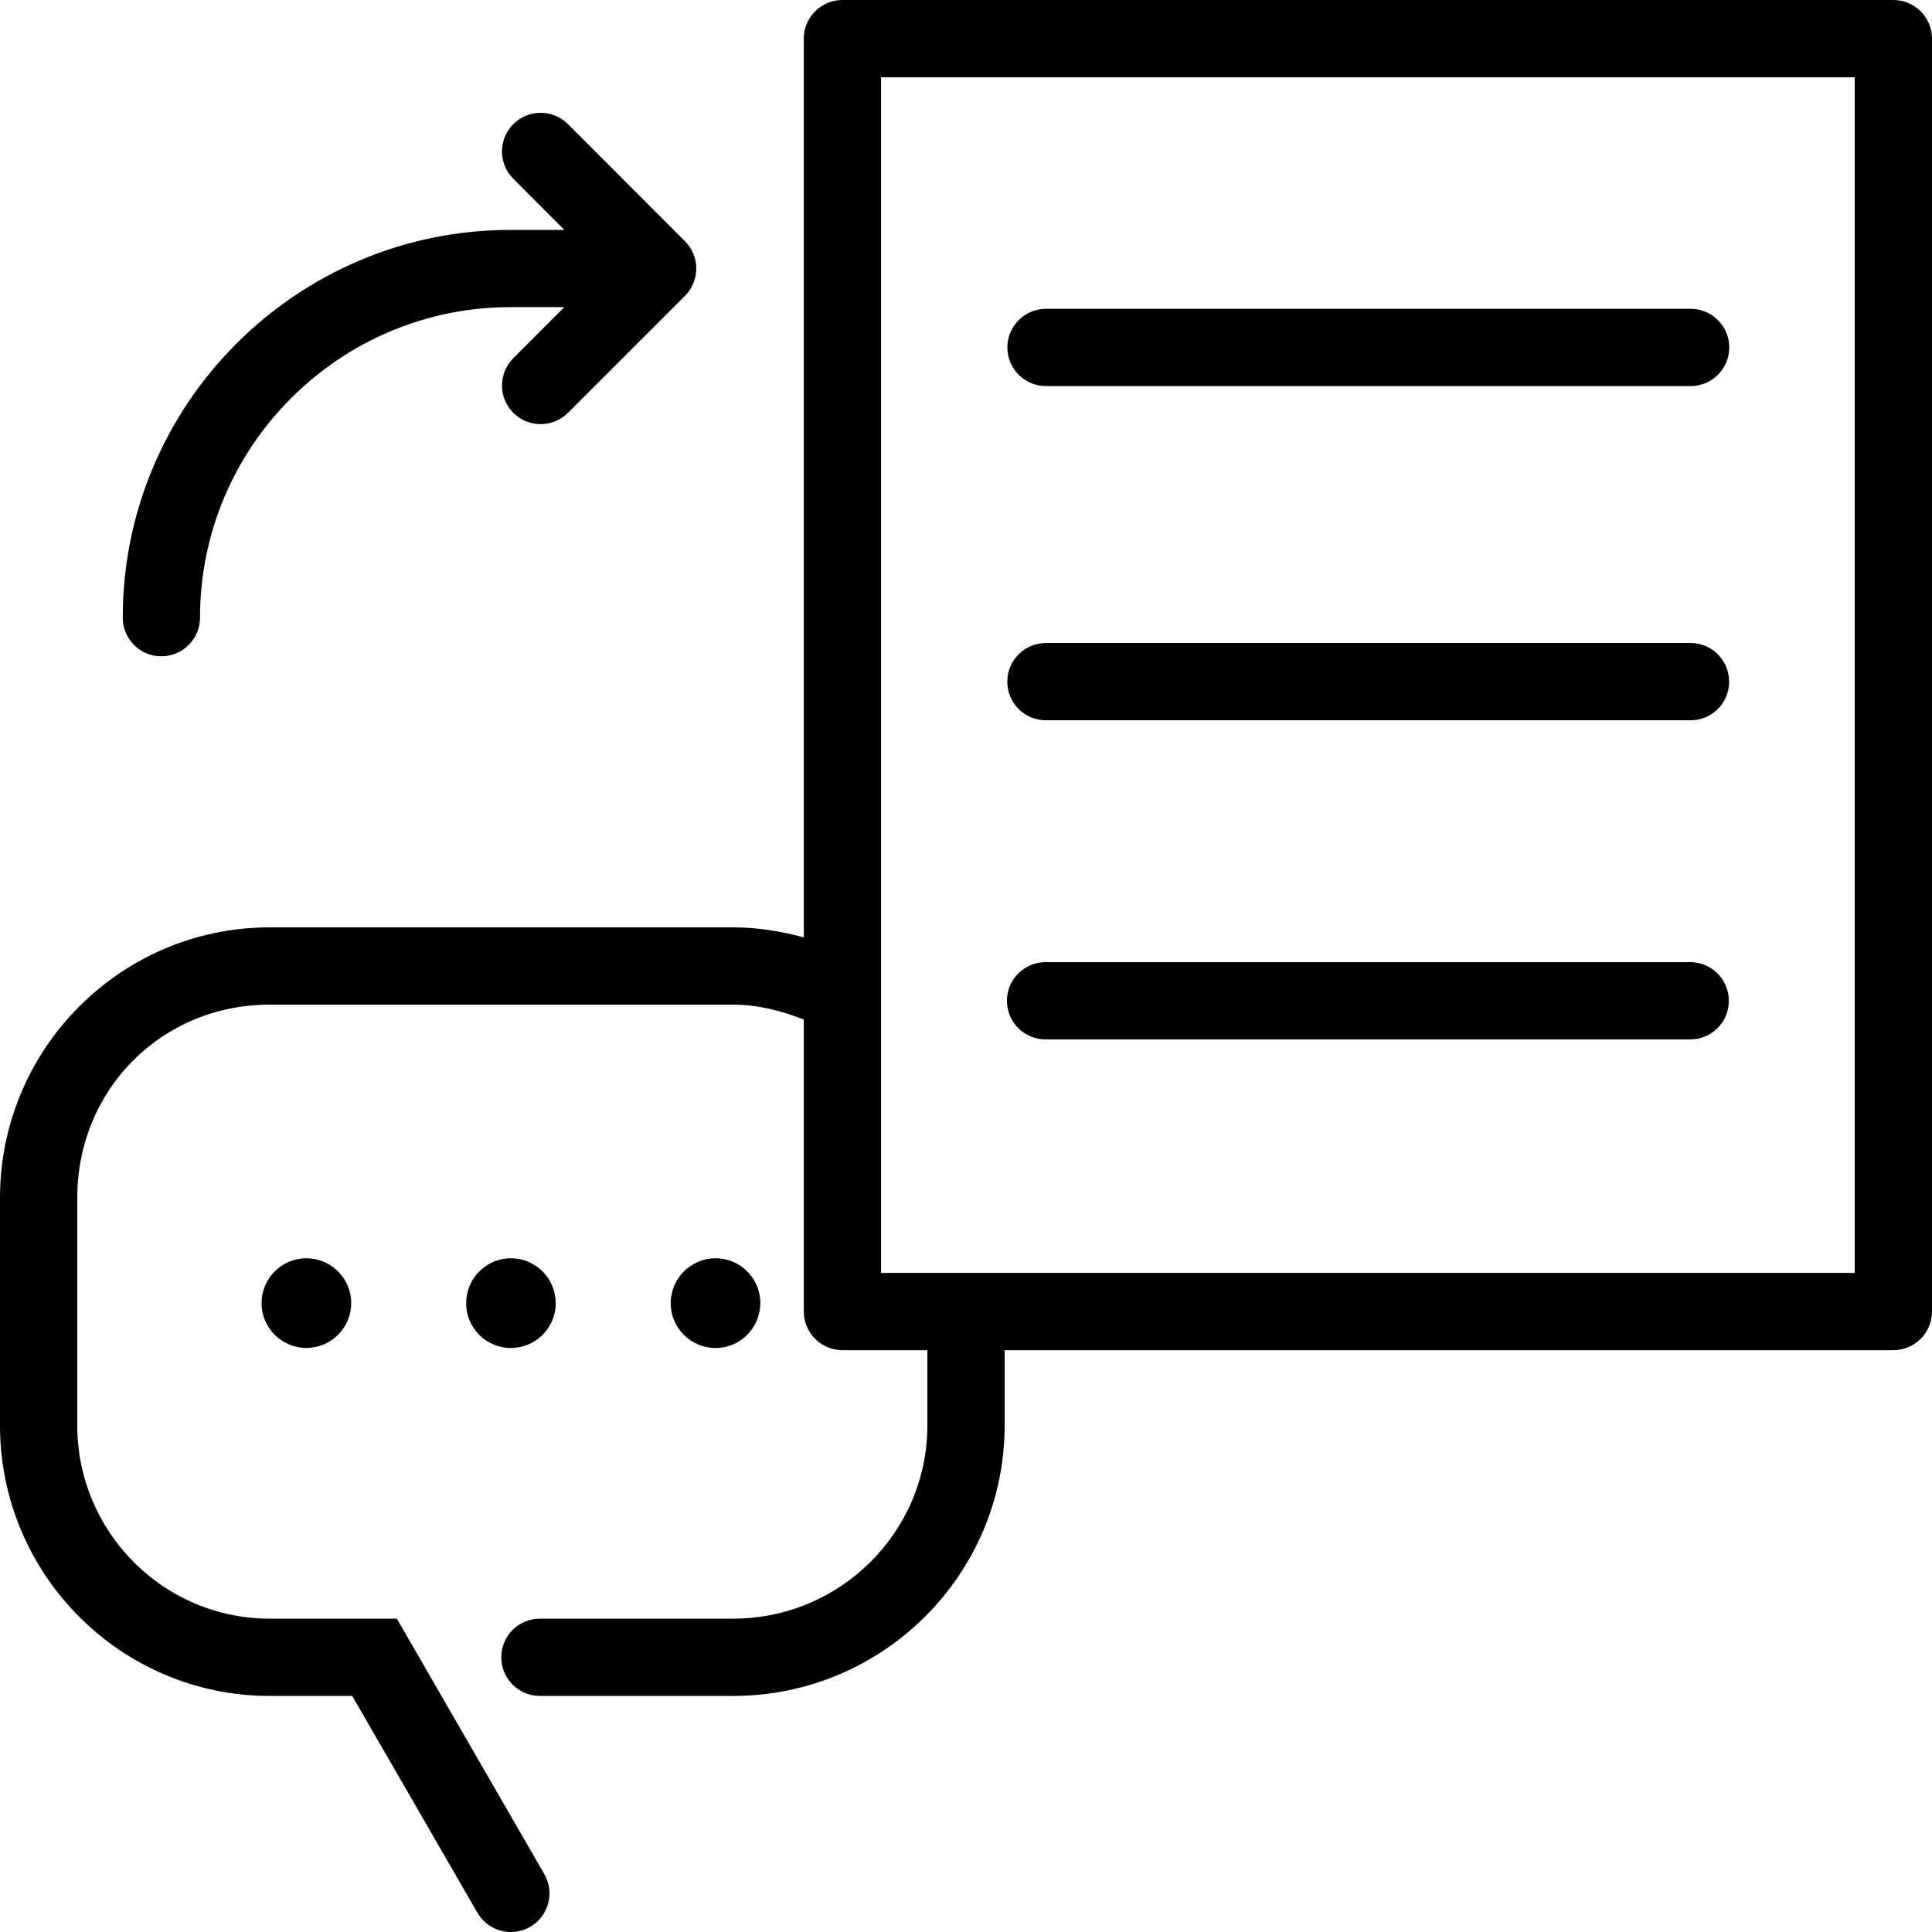 <svg fill-rule="evenodd" width="32" height="32" viewBox="0 0 32 32" xmlns="http://www.w3.org/2000/svg">
  <path d="M14.593 21.083H30.72V1.28H14.593v19.803zM31.36 0H13.953c-.353 0-.64.287-.64.64v14.886c-.38-.103-.773-.166-1.17-.166H4.466C2.003 15.36 0 17.37 0 19.84v3.77c0 2.47 2.003 4.48 4.466 4.48h1.368l2.073 3.59c.12.205.334.32.555.32.11 0 .22-.027.32-.086.306-.176.41-.568.233-.874l-2.442-4.23H4.466c-1.758 0-3.186-1.435-3.186-3.2v-3.77c0-1.795 1.4-3.2 3.186-3.2h7.677c.404 0 .797.1 1.17.247v4.836c0 .353.287.64.64.64h1.407v1.247c0 1.765-1.443 3.2-3.217 3.2h-3.2c-.354 0-.64.286-.64.64 0 .354.286.64.64.64h3.2c2.48 0 4.497-2.01 4.497-4.48v-1.247h14.72c.353 0 .64-.287.64-.64V.64c0-.353-.287-.64-.64-.64z"/>
  <path d="M17.318 17.216h10.677c.354 0 .64-.286.64-.64 0-.353-.286-.64-.64-.64H17.318c-.353 0-.64.287-.64.64 0 .354.287.64.64.64M17.324 11.93H28c.355 0 .64-.285.64-.64 0-.352-.285-.64-.64-.64H17.324c-.354 0-.64.288-.64.64 0 .355.286.64.64.64M17.325 6.395h10.677c.354 0 .64-.287.64-.64 0-.353-.286-.64-.64-.64H17.325c-.353 0-.64.287-.64.64 0 .353.287.64.64.64M2.673 10.87c.353 0 .64-.287.64-.64 0-2.835 2.308-5.143 5.143-5.143h.89l-.844.846c-.25.25-.25.654 0 .905.124.124.288.187.452.187.164 0 .328-.063.453-.187L11.345 4.9c.06-.058.106-.128.138-.206.032-.077.05-.16.05-.247 0-.085-.018-.17-.05-.246-.032-.077-.08-.147-.138-.206L9.407 2.056c-.25-.25-.655-.25-.905 0s-.25.655 0 .905l.846.847h-.892c-3.542 0-6.423 2.88-6.423 6.423 0 .353.287.64.64.64M12.594 21.584c0-.41-.333-.743-.742-.743-.41 0-.743.334-.743.744s.332.742.742.742.742-.333.742-.742M9.204 21.584c0-.41-.333-.743-.743-.743s-.74.334-.74.744.33.742.74.742.744-.333.744-.742M4.332 21.583c0 .41.333.743.742.743.41 0 .743-.333.743-.743s-.333-.742-.743-.742-.742.334-.742.743"/>
</svg>
